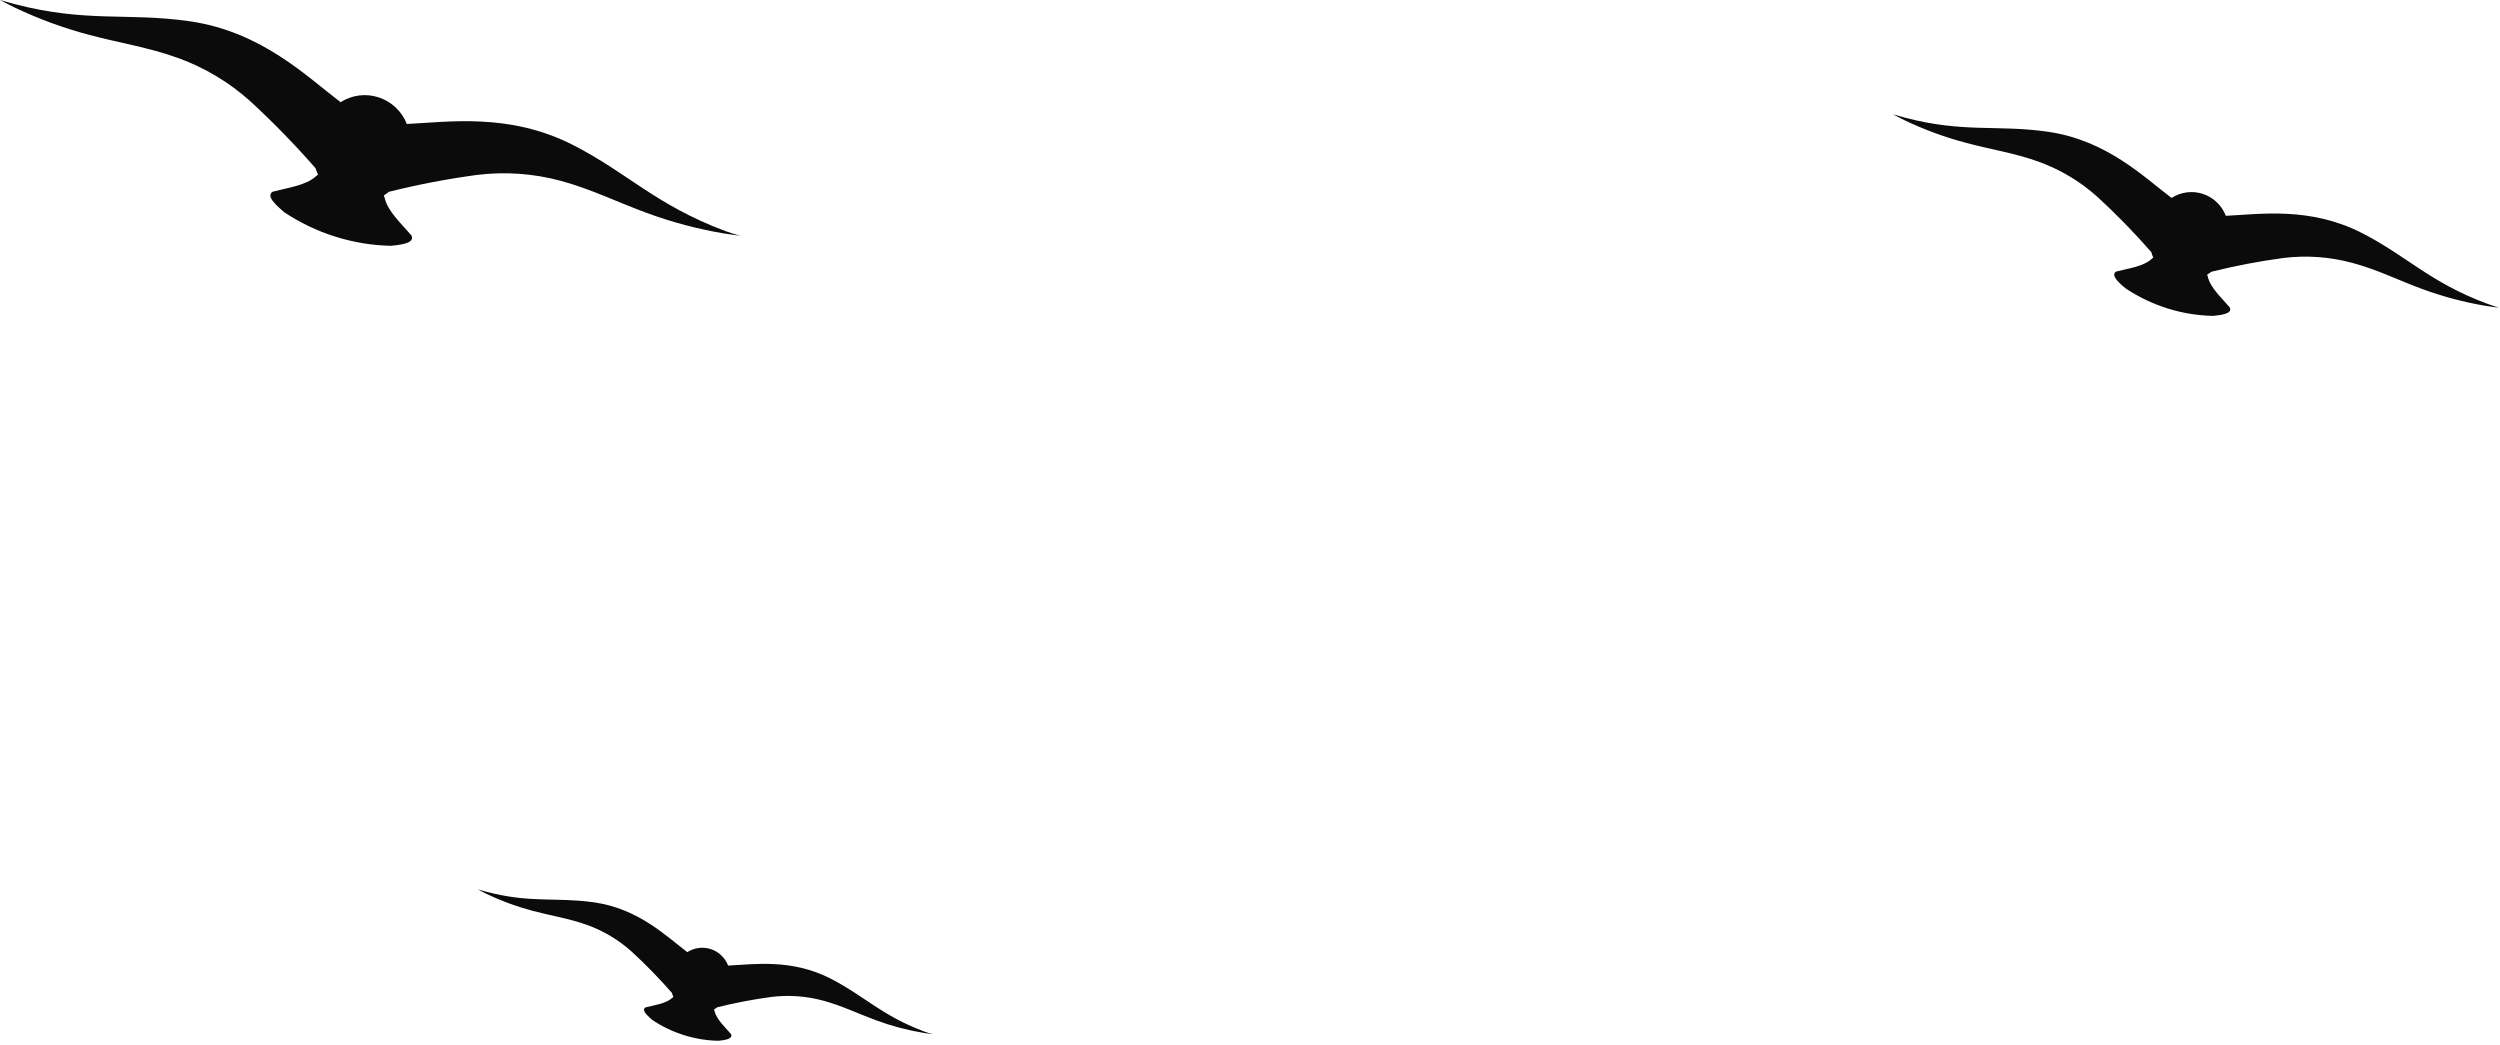 <svg width="220" height="92" viewBox="0 0 220 92" fill="none" xmlns="http://www.w3.org/2000/svg">
<path fill-rule="evenodd" clip-rule="evenodd" d="M63.819 20.329C57.671 18.024 55.272 15.228 50.36 12.727C44.81 9.92 39.465 10.732 35.801 10.911C35.585 10.361 35.251 9.867 34.824 9.462C34.397 9.058 33.888 8.753 33.331 8.57C32.775 8.387 32.186 8.329 31.605 8.402C31.025 8.475 30.467 8.676 29.972 8.992C27.032 6.767 23.032 2.778 16.667 1.867C11.22 1.089 7.675 2.012 1.322 0.369C0.598 0.179 0 0 0 0C0 0 0.57 0.305 1.242 0.64C3.37 1.657 5.587 2.471 7.863 3.072C10.467 3.77 13.049 4.156 15.664 5.101C18.013 5.948 20.178 7.245 22.04 8.922C24.053 10.776 25.964 12.739 27.767 14.802C27.828 14.999 27.902 15.191 27.989 15.378C27.915 15.419 27.846 15.469 27.784 15.528C26.912 16.323 25.294 16.525 23.995 16.871C23.305 17.292 24.565 18.266 24.992 18.663C27.788 20.528 31.046 21.557 34.394 21.632C34.964 21.563 36.553 21.47 36.217 20.733C35.34 19.701 34.126 18.6 33.858 17.447C33.839 17.362 33.811 17.278 33.773 17.199C33.93 17.1 34.083 16.992 34.229 16.877C36.779 16.239 39.362 15.744 41.967 15.395C44.446 15.087 46.962 15.265 49.374 15.92C52.058 16.652 54.406 17.822 56.93 18.744C59.149 19.561 61.438 20.167 63.768 20.554C64.514 20.669 65.147 20.744 65.147 20.744C65.147 20.744 64.526 20.589 63.819 20.329Z" fill="#0B0B0B"/>
<path fill-rule="evenodd" clip-rule="evenodd" d="M218.808 26.704C213.777 24.819 211.817 22.525 207.794 20.479C203.235 18.174 198.876 18.848 195.873 18.992C195.699 18.539 195.427 18.131 195.078 17.798C194.729 17.464 194.31 17.213 193.854 17.063C193.397 16.912 192.913 16.866 192.437 16.928C191.96 16.989 191.503 17.157 191.098 17.418C188.688 15.603 185.4 12.335 180.203 11.591C175.742 10.957 172.842 11.712 167.668 10.363C167.098 10.208 166.585 10.058 166.585 10.058C166.585 10.058 167.041 10.306 167.599 10.582C169.341 11.414 171.155 12.08 173.018 12.571C175.149 13.147 177.263 13.459 179.406 14.231C181.327 14.928 183.097 15.992 184.62 17.366C186.267 18.884 187.833 20.491 189.309 22.179C189.358 22.349 189.419 22.515 189.491 22.675C189.431 22.71 189.376 22.753 189.326 22.802C188.608 23.453 187.286 23.62 186.221 23.897C185.651 24.243 186.665 25.05 187.036 25.367C189.324 26.894 191.992 27.738 194.734 27.799C195.218 27.741 196.5 27.667 196.227 27.061C195.509 26.214 194.517 25.332 194.295 24.375C194.28 24.306 194.257 24.238 194.227 24.174C194.356 24.094 194.482 24.008 194.603 23.914C196.689 23.393 198.803 22.989 200.933 22.704C202.959 22.452 205.013 22.597 206.985 23.13C209.184 23.707 211.104 24.687 213.167 25.436C214.979 26.104 216.849 26.599 218.751 26.917C219.367 27.015 219.891 27.073 219.891 27.073C219.891 27.073 219.378 26.917 218.808 26.704Z" fill="#0B0B0B"/>
<path fill-rule="evenodd" clip-rule="evenodd" d="M81.324 90.769C77.54 89.352 76.064 87.628 73.039 86.089C69.62 84.36 66.332 84.862 64.076 84.971C63.944 84.631 63.739 84.325 63.477 84.075C63.214 83.824 62.9 83.636 62.556 83.523C62.213 83.41 61.85 83.375 61.492 83.421C61.134 83.467 60.79 83.593 60.486 83.789C58.674 82.423 56.212 79.968 52.292 79.409C48.941 78.93 46.753 79.501 42.844 78.487C42.4 78.371 42.029 78.262 42.029 78.262C42.029 78.262 42.371 78.446 42.793 78.654C44.102 79.28 45.466 79.782 46.867 80.152C48.468 80.579 50.058 80.821 51.671 81.397C53.117 81.919 54.449 82.718 55.597 83.749C56.836 84.89 58.014 86.099 59.124 87.369C59.161 87.495 59.206 87.618 59.261 87.738C59.215 87.763 59.173 87.794 59.135 87.83C58.6 88.32 57.603 88.447 56.799 88.654C56.372 88.913 57.135 89.513 57.409 89.761C59.13 90.909 61.137 91.542 63.198 91.588C63.563 91.548 64.526 91.49 64.338 91.011C63.796 90.377 63.05 89.697 62.885 88.988C62.873 88.937 62.856 88.886 62.833 88.839C62.93 88.778 63.023 88.713 63.113 88.643C64.683 88.25 66.273 87.946 67.876 87.732C69.402 87.542 70.95 87.652 72.435 88.055C74.087 88.504 75.529 89.207 77.085 89.784C78.447 90.285 79.853 90.658 81.284 90.896C81.746 90.965 82.133 91.017 82.133 91.017C82.133 91.017 81.757 90.931 81.324 90.769Z" fill="#0B0B0B"/>
</svg>
